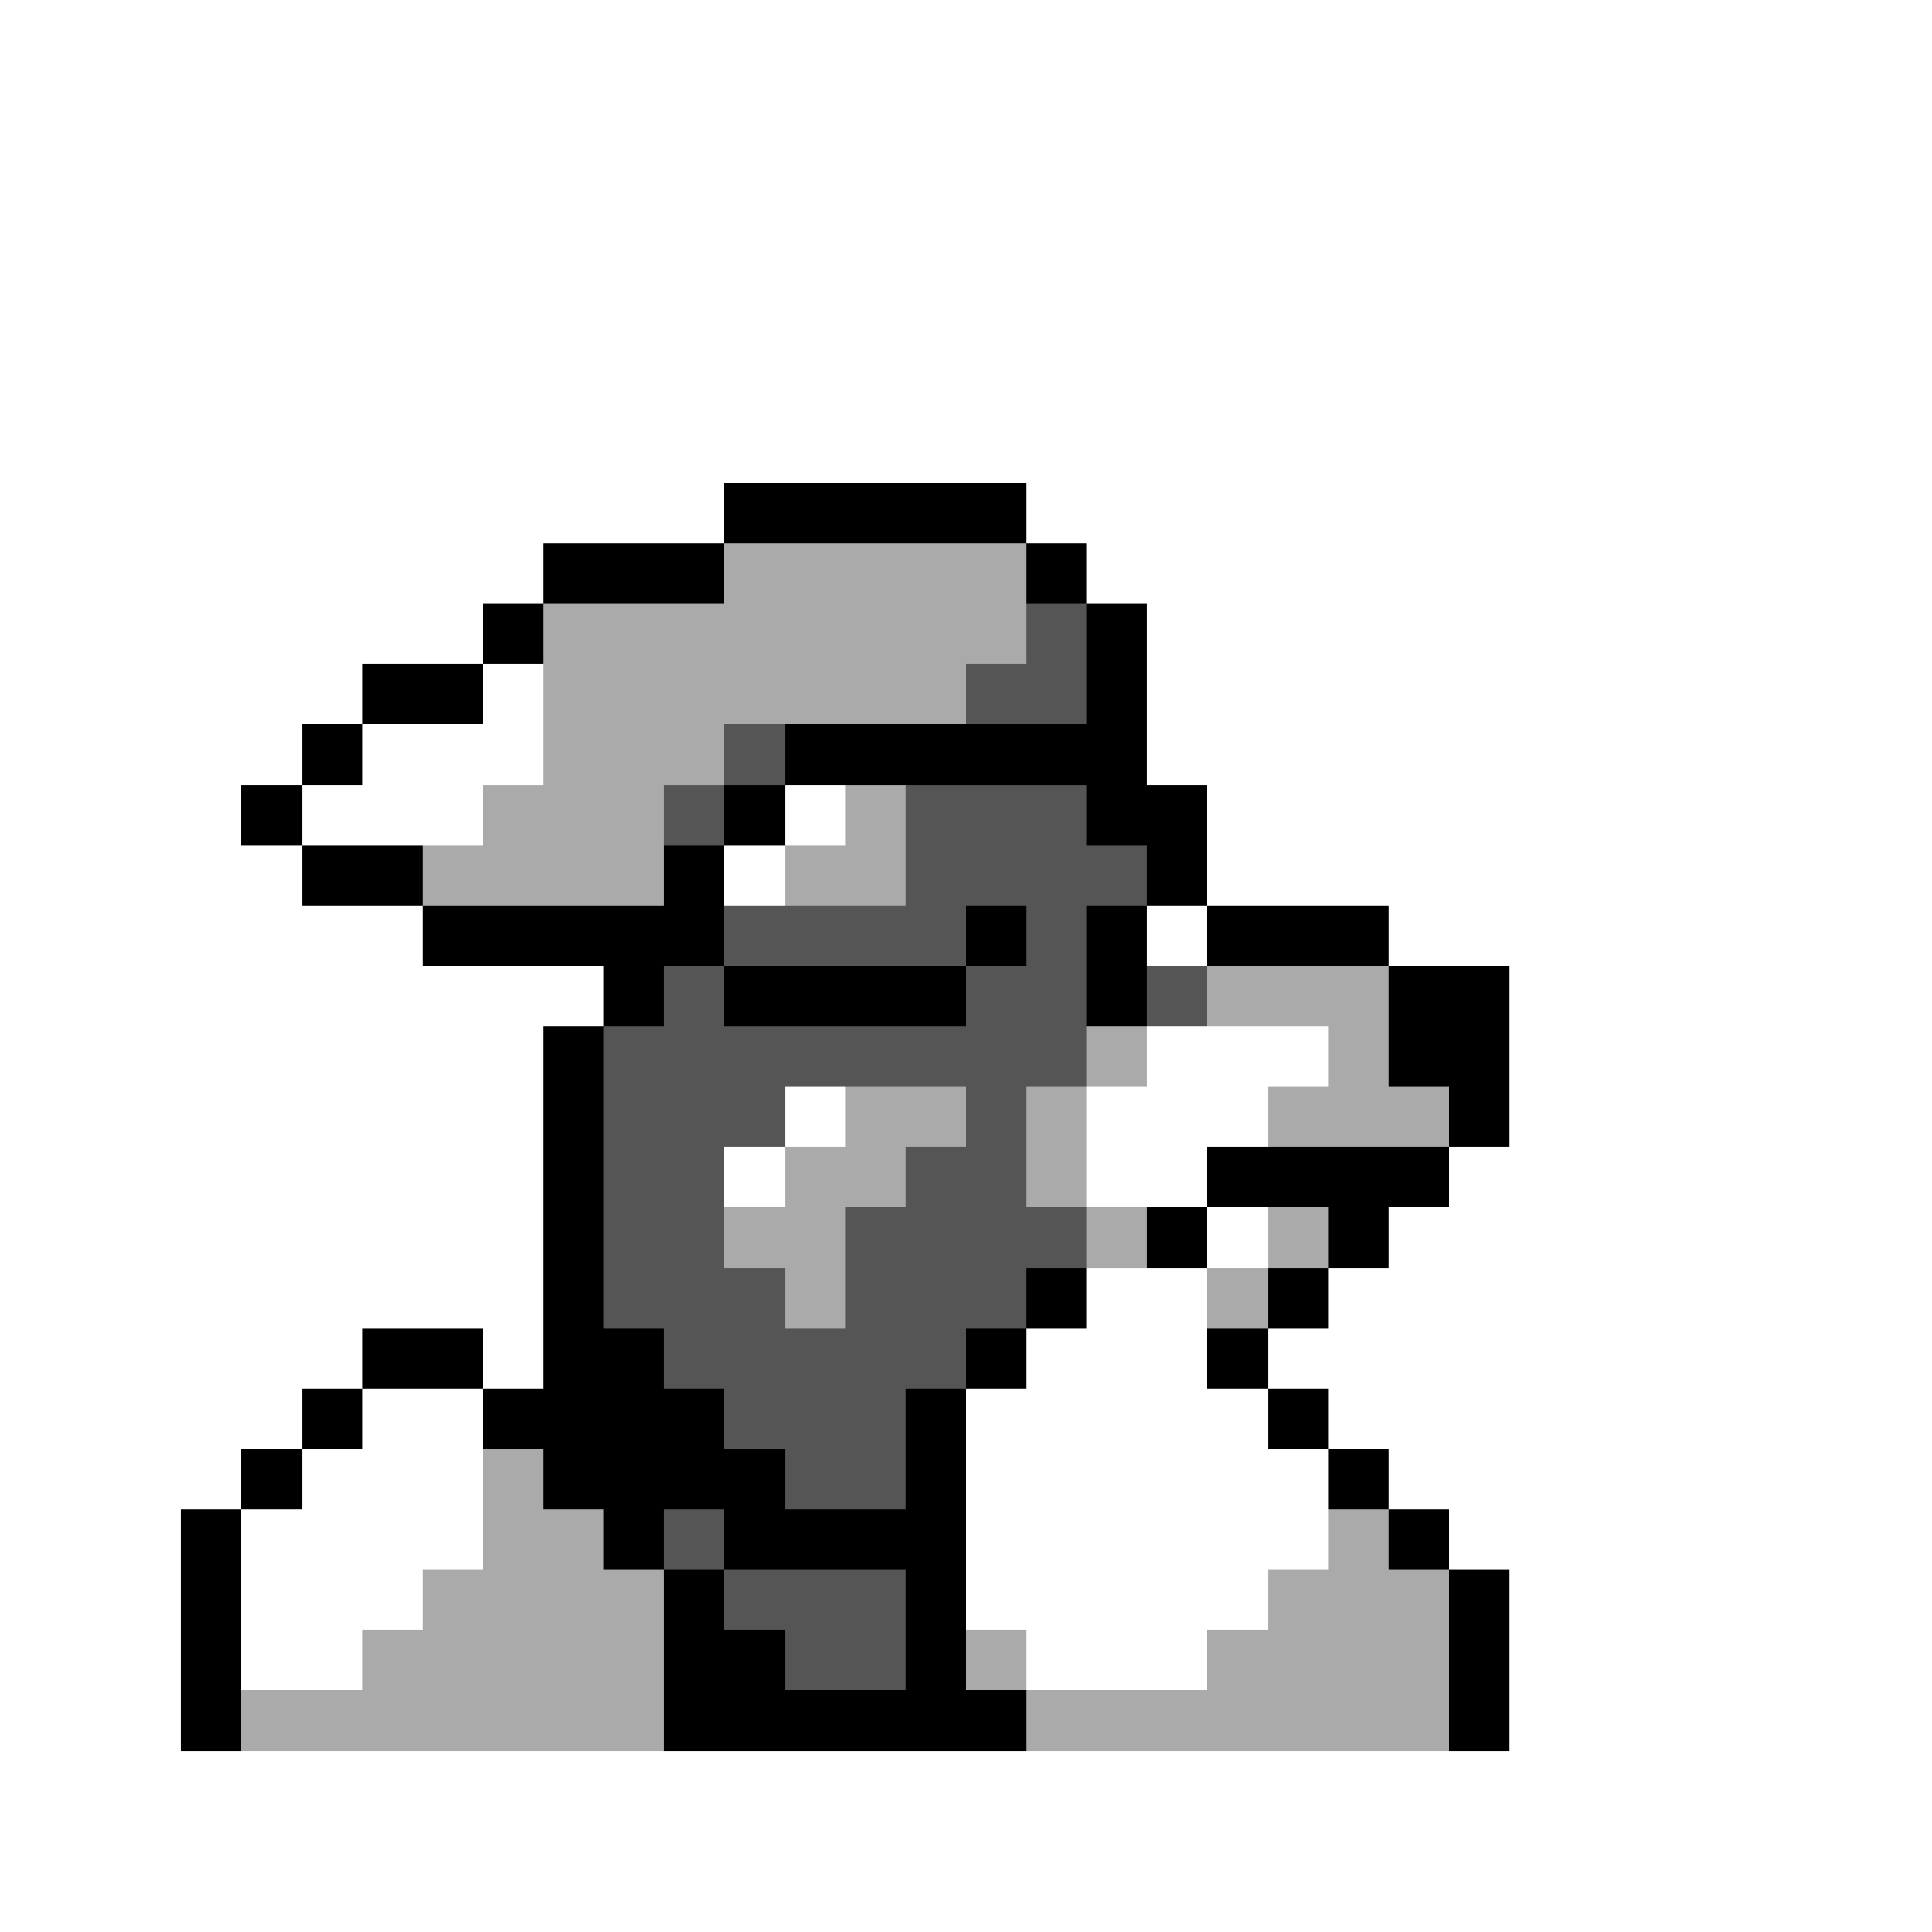<svg xmlns="http://www.w3.org/2000/svg" viewBox="0 -0.5 32 32" shape-rendering="crispEdges">
<rect x="0" y="-0.5" width="32" height="32" fill="#808080" stroke="none"/>
<path stroke="#ffffff" d="M0 0h32M0 1h32M0 2h32M0 3h32M0 4h32M0 5h32M0 6h32M0 7h32M0 8h12M17 8h15M0 9h9M18 9h14M0 10h8M19 10h13M0 11h6M8 11h1M19 11h13M0 12h5M6 12h3M19 12h13M0 13h4M5 13h3M13 13h1M20 13h12M0 14h5M12 14h1M20 14h12M0 15h7M19 15h1M23 15h9M0 16h10M25 16h7M0 17h9M19 17h3M25 17h7M0 18h9M13 18h1M18 18h3M25 18h7M0 19h9M12 19h1M18 19h2M24 19h8M0 20h9M20 20h1M23 20h9M0 21h9M18 21h2M22 21h10M0 22h6M8 22h1M17 22h3M21 22h11M0 23h5M6 23h2M16 23h5M22 23h10M0 24h4M5 24h3M16 24h6M23 24h9M0 25h3M4 25h4M16 25h6M24 25h8M0 26h3M4 26h3M16 26h5M25 26h7M0 27h3M4 27h2M17 27h3M25 27h7M0 28h3M25 28h7M0 29h32M0 30h32M0 31h32" />
<path stroke="#000000" d="M12 8h5M9 9h3M17 9h1M8 10h1M18 10h1M6 11h2M18 11h1M5 12h1M13 12h6M4 13h1M12 13h1M18 13h2M5 14h2M11 14h1M19 14h1M7 15h5M16 15h1M18 15h1M20 15h3M10 16h1M12 16h4M18 16h1M23 16h2M9 17h1M23 17h2M9 18h1M24 18h1M9 19h1M20 19h4M9 20h1M19 20h1M22 20h1M9 21h1M17 21h1M21 21h1M6 22h2M9 22h2M16 22h1M20 22h1M5 23h1M8 23h4M15 23h1M21 23h1M4 24h1M9 24h4M15 24h1M22 24h1M3 25h1M10 25h1M12 25h4M23 25h1M3 26h1M11 26h1M15 26h1M24 26h1M3 27h1M11 27h2M15 27h1M24 27h1M3 28h1M11 28h6M24 28h1" />
<path stroke="#aaaaaa" d="M12 9h5M9 10h8M9 11h7M9 12h3M8 13h3M14 13h1M7 14h4M13 14h2M20 16h3M18 17h1M22 17h1M14 18h2M17 18h1M21 18h3M13 19h2M17 19h1M12 20h2M18 20h1M21 20h1M13 21h1M20 21h1M8 24h1M8 25h2M22 25h1M7 26h4M21 26h3M6 27h5M16 27h1M20 27h4M4 28h7M17 28h7" />
<path stroke="#555555" d="M17 10h1M16 11h2M12 12h1M11 13h1M15 13h3M15 14h4M12 15h4M17 15h1M11 16h1M16 16h2M19 16h1M10 17h8M10 18h3M16 18h1M10 19h2M15 19h2M10 20h2M14 20h4M10 21h3M14 21h3M11 22h5M12 23h3M13 24h2M11 25h1M12 26h3M13 27h2" />
</svg>